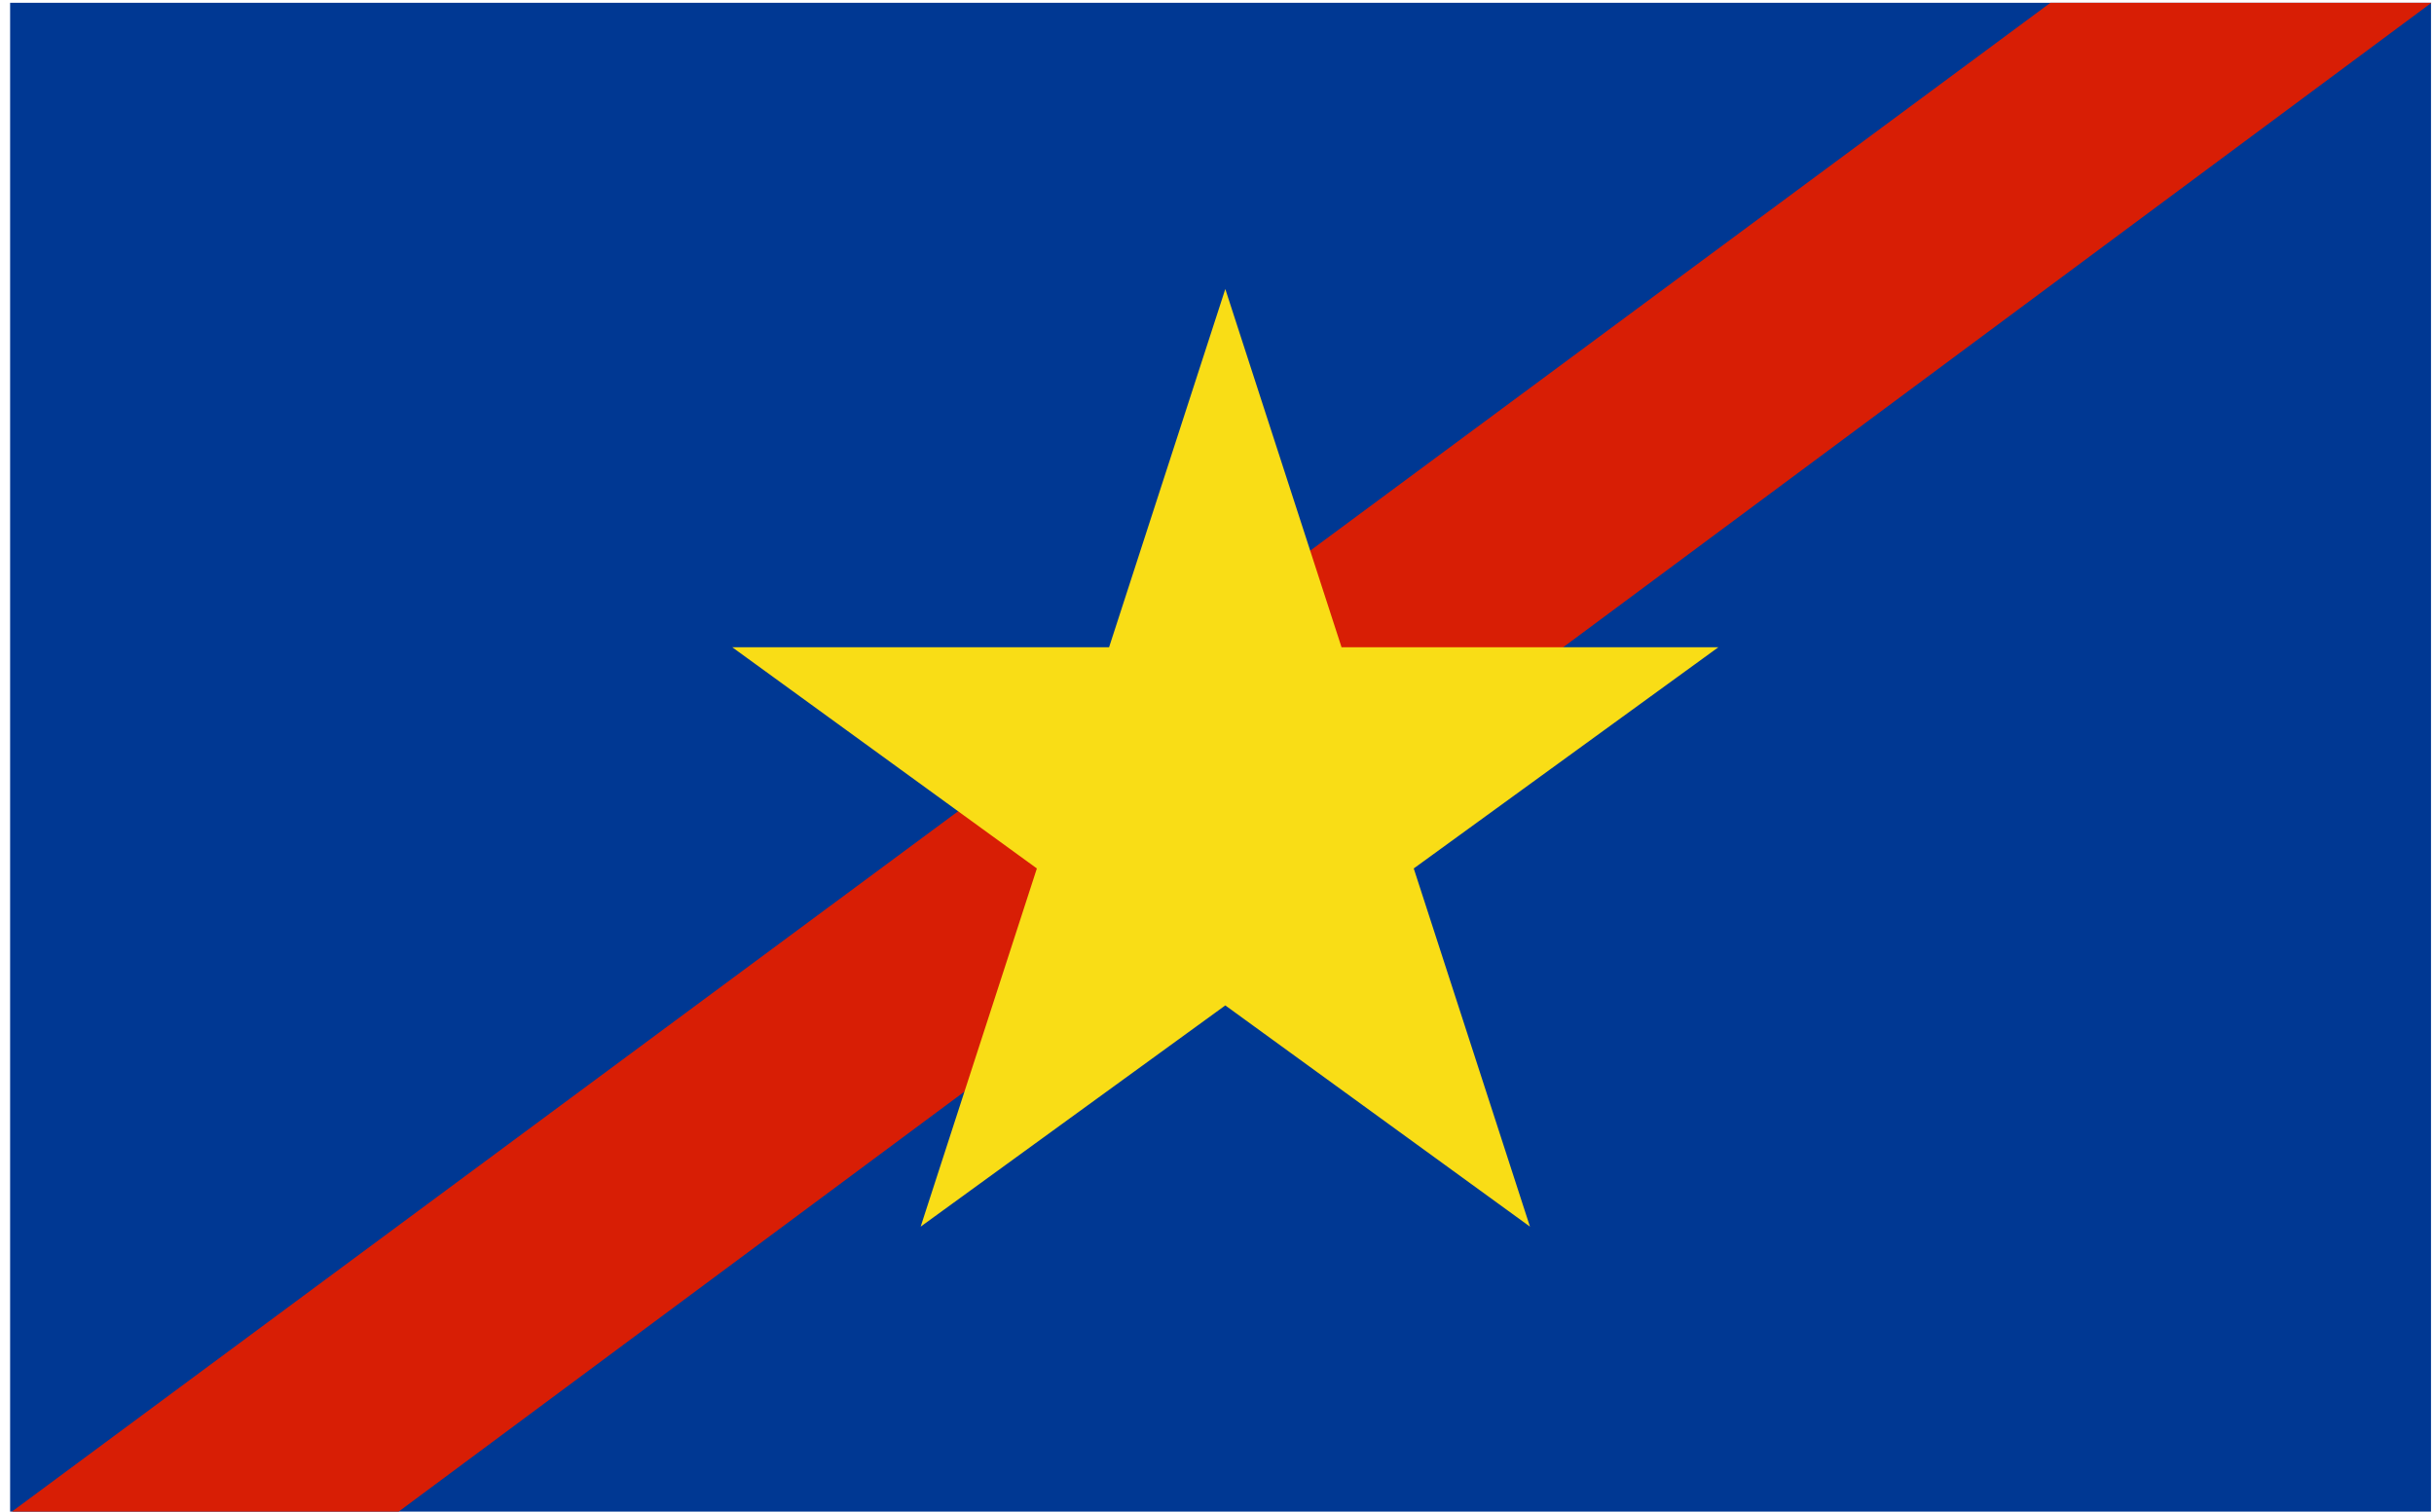 <?xml version="1.0" encoding="UTF-8" standalone="no"?>
<!-- Created with Inkscape (http://www.inkscape.org/) -->

<svg
   xmlns:dc="http://purl.org/dc/elements/1.1/"
   xmlns:cc="http://creativecommons.org/ns#"
   xmlns:rdf="http://www.w3.org/1999/02/22-rdf-syntax-ns#"
   xmlns:svg="http://www.w3.org/2000/svg"
   xmlns="http://www.w3.org/2000/svg"
   xmlns:sodipodi="http://sodipodi.sourceforge.net/DTD/sodipodi-0.dtd"
   xmlns:inkscape="http://www.inkscape.org/namespaces/inkscape"
   id="svg3038"
   version="1.1"
   inkscape:version="0.48.1 r9760"
   width="950"
   height="590"
   sodipodi:docname="Flag_of_Ngaraard_State.png">
  <defs
     id="defs3042" />
  <sodipodi:namedview
     pagecolor="#ffffff"
     bordercolor="#666666"
     borderopacity="1"
     objecttolerance="10"
     gridtolerance="10"
     guidetolerance="10"
     inkscape:pageopacity="0"
     inkscape:pageshadow="2"
     inkscape:window-width="1280"
     inkscape:window-height="947"
     id="namedview3040"
     showgrid="false"
     showguides="true"
     inkscape:guide-bbox="true"
     inkscape:zoom="0.89152542"
     inkscape:cx="444.03076"
     inkscape:cy="258.48382"
     inkscape:window-x="0"
     inkscape:window-y="24"
     inkscape:window-maximized="1"
     inkscape:current-layer="svg3038" />
  <rect
     style="fill:#003893;fill-opacity:1;stroke:none"
     id="rect3048"
     width="944.882"
     height="589.305"
     x="3.949"
     y="1.092" />
  <path
     style="fill:#d81e05;stroke:none;stroke-width:1px;stroke-linecap:butt;stroke-linejoin:miter;stroke-opacity:1;fill-opacity:1"
     d="m 948.995,1.092 -148.714,0 L 4.066,590.421 l 150.935,0 z"
     id="path3820"
     inkscape:connector-curvature="0" />
  <polygon
     style="fill:#f9dd16;fill-opacity:1"
     transform="matrix(0.162,0,0,0.162,-250.758,-170.855)"
     points="4500,3477 3766,4010 4046,3147 3312,2614 4220,2614 4500,1751 4780,2614 5688,2614 4954,3147 5234,4010 "
     id="polygon3912" />
</svg>
